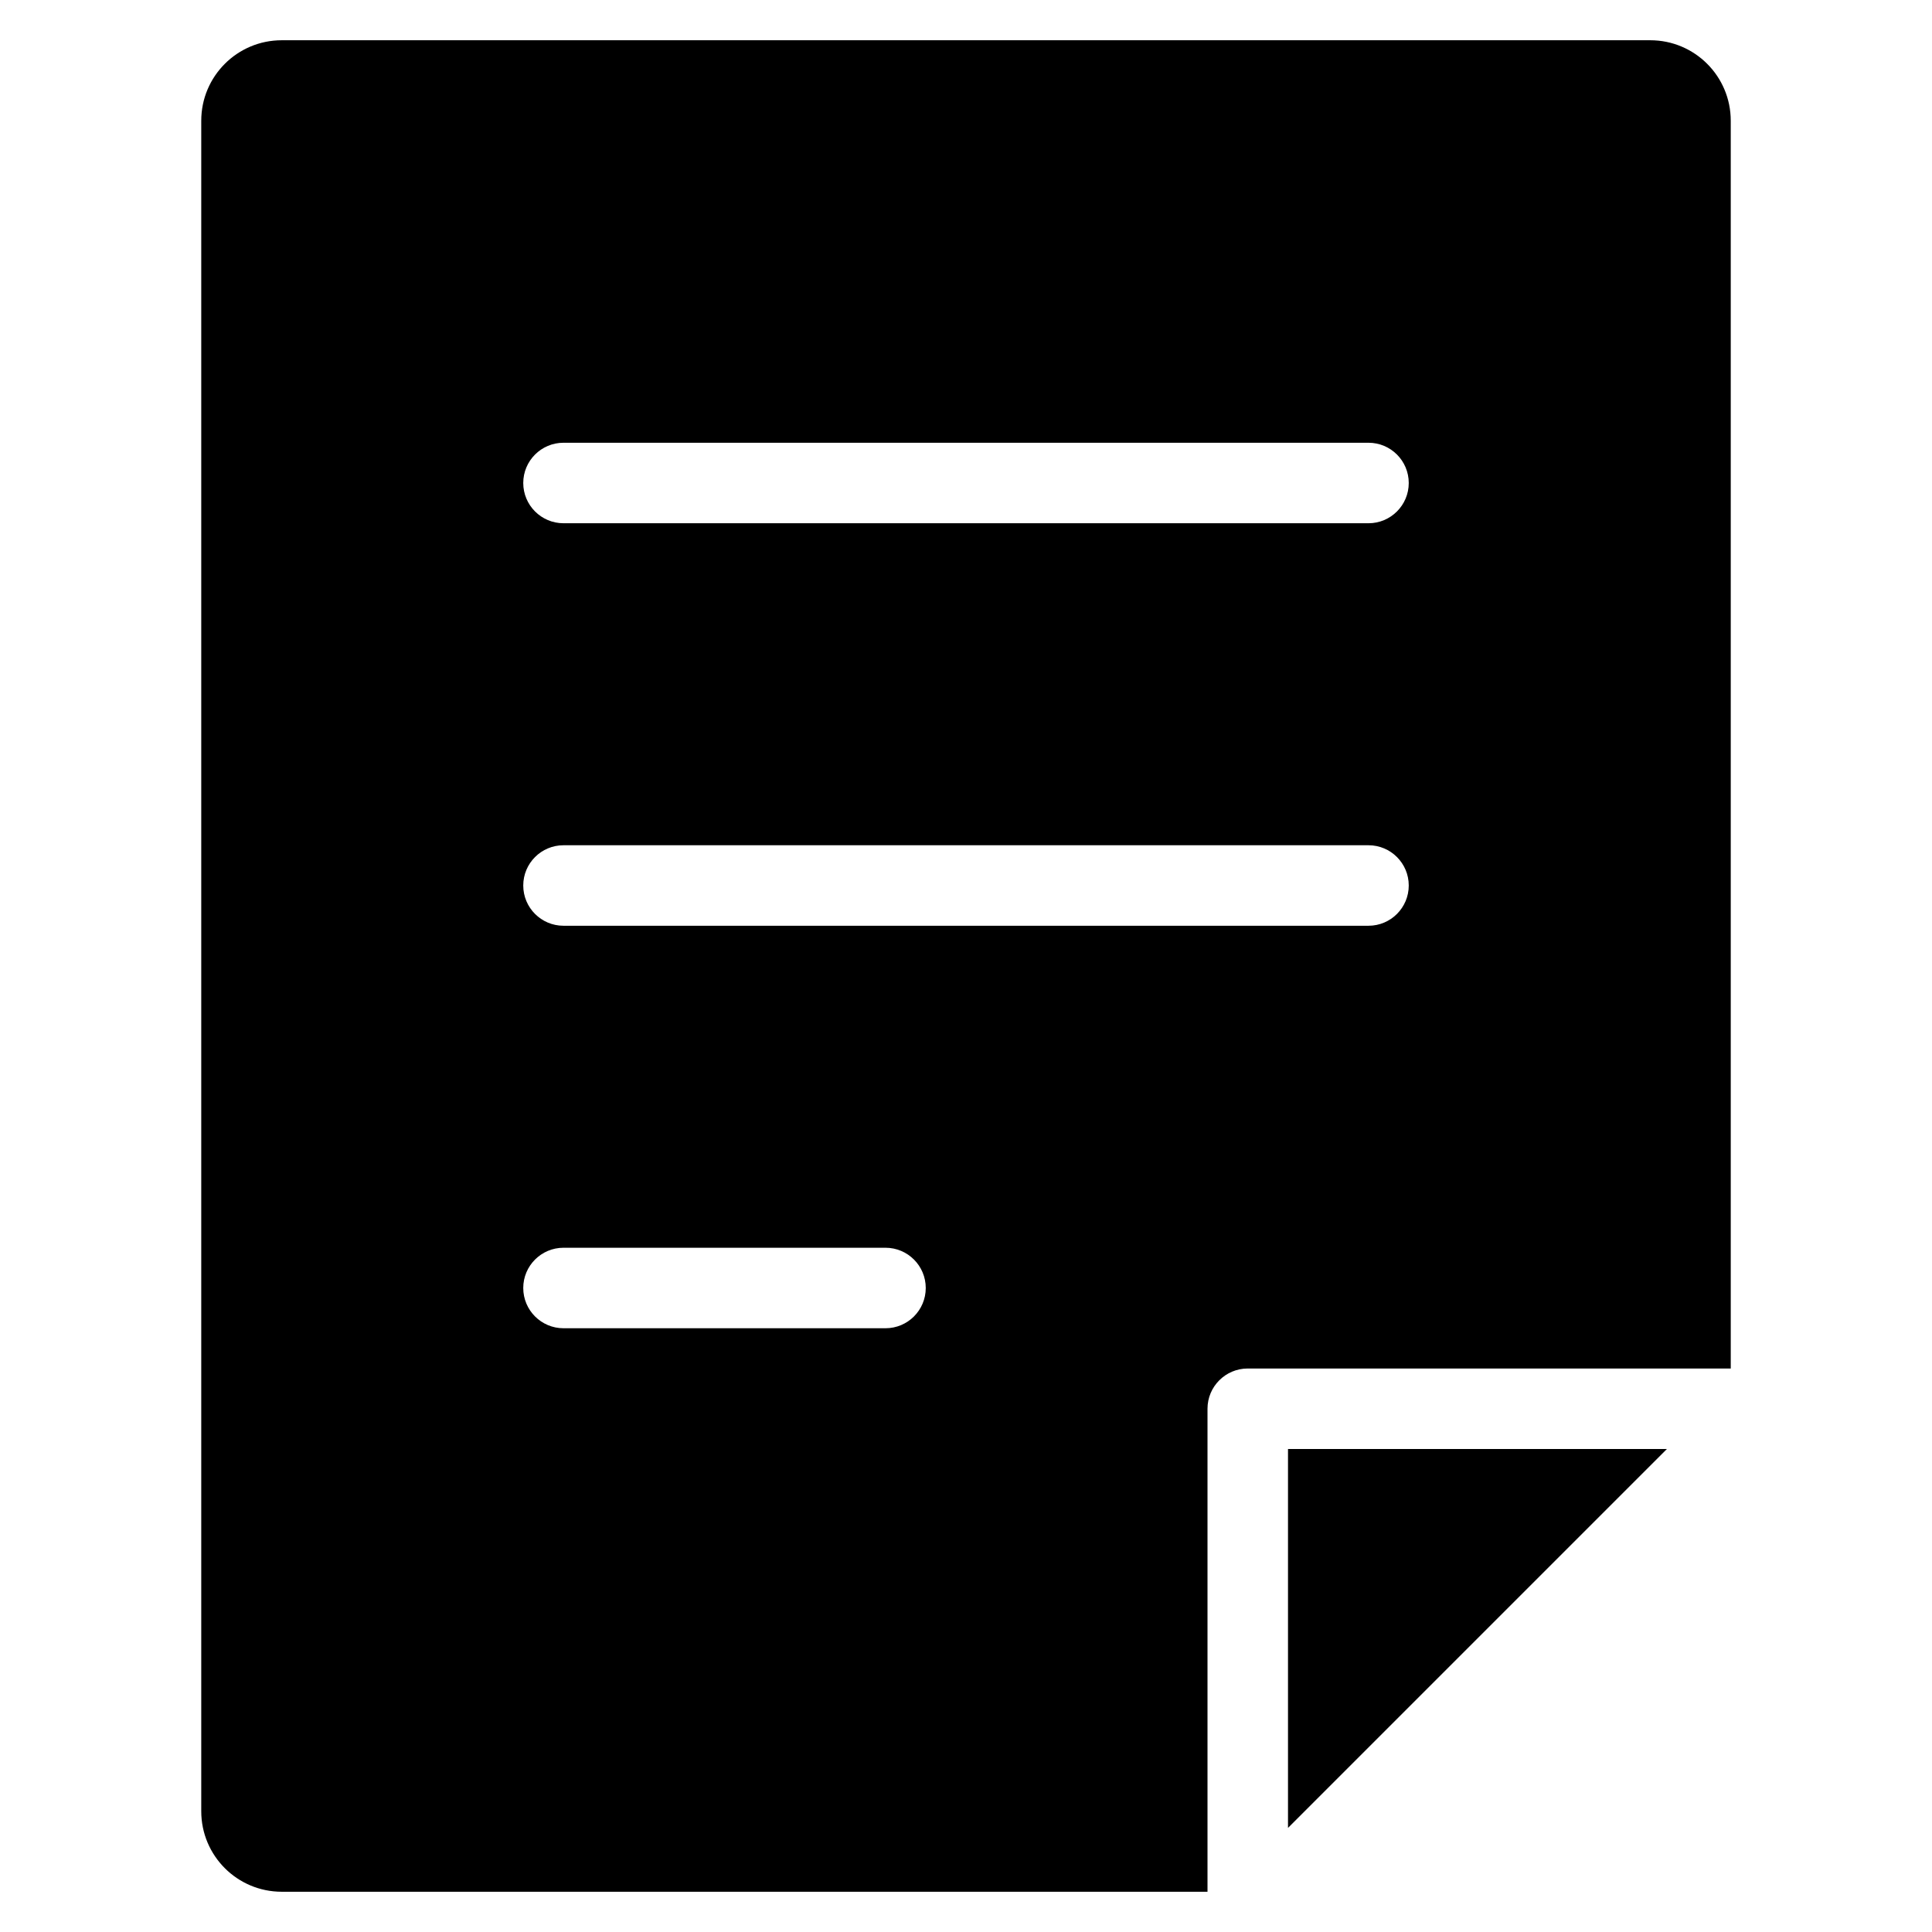 <?xml version="1.0" encoding="utf-8"?>
<!-- Generator: Adobe Illustrator 20.1.0, SVG Export Plug-In . SVG Version: 6.00 Build 0)  -->
<!DOCTYPE svg PUBLIC "-//W3C//DTD SVG 1.1//EN" "http://www.w3.org/Graphics/SVG/1.1/DTD/svg11.dtd">
<svg version="1.1" id="Layer_1" xmlns="http://www.w3.org/2000/svg" xmlns:xlink="http://www.w3.org/1999/xlink" x="0px" y="0px"
	 width="48px" height="48px" viewBox="0 0 48 48" enable-background="new 0 0 48 48" xml:space="preserve">
<path d="M7,47h23V35c0-0.552,0.448-1,1-1h12V3c0-1.105-0.895-2-2-2H7C5.895,1,5,1.895,5,3v42C5,46.105,5.895,47,7,47z M14,11h20
	c0.552,0,1,0.448,1,1s-0.448,1-1,1H14c-0.552,0-1-0.448-1-1S13.448,11,14,11z M14,21h20c0.552,0,1,0.448,1,1s-0.448,1-1,1H14
	c-0.552,0-1-0.448-1-1S13.448,21,14,21z M14,31h8c0.552,0,1,0.448,1,1s-0.448,1-1,1h-8c-0.552,0-1-0.448-1-1S13.448,31,14,31z"/>
<polygon points="41.414,36 32,36 32,45.414 "/>
</svg>
